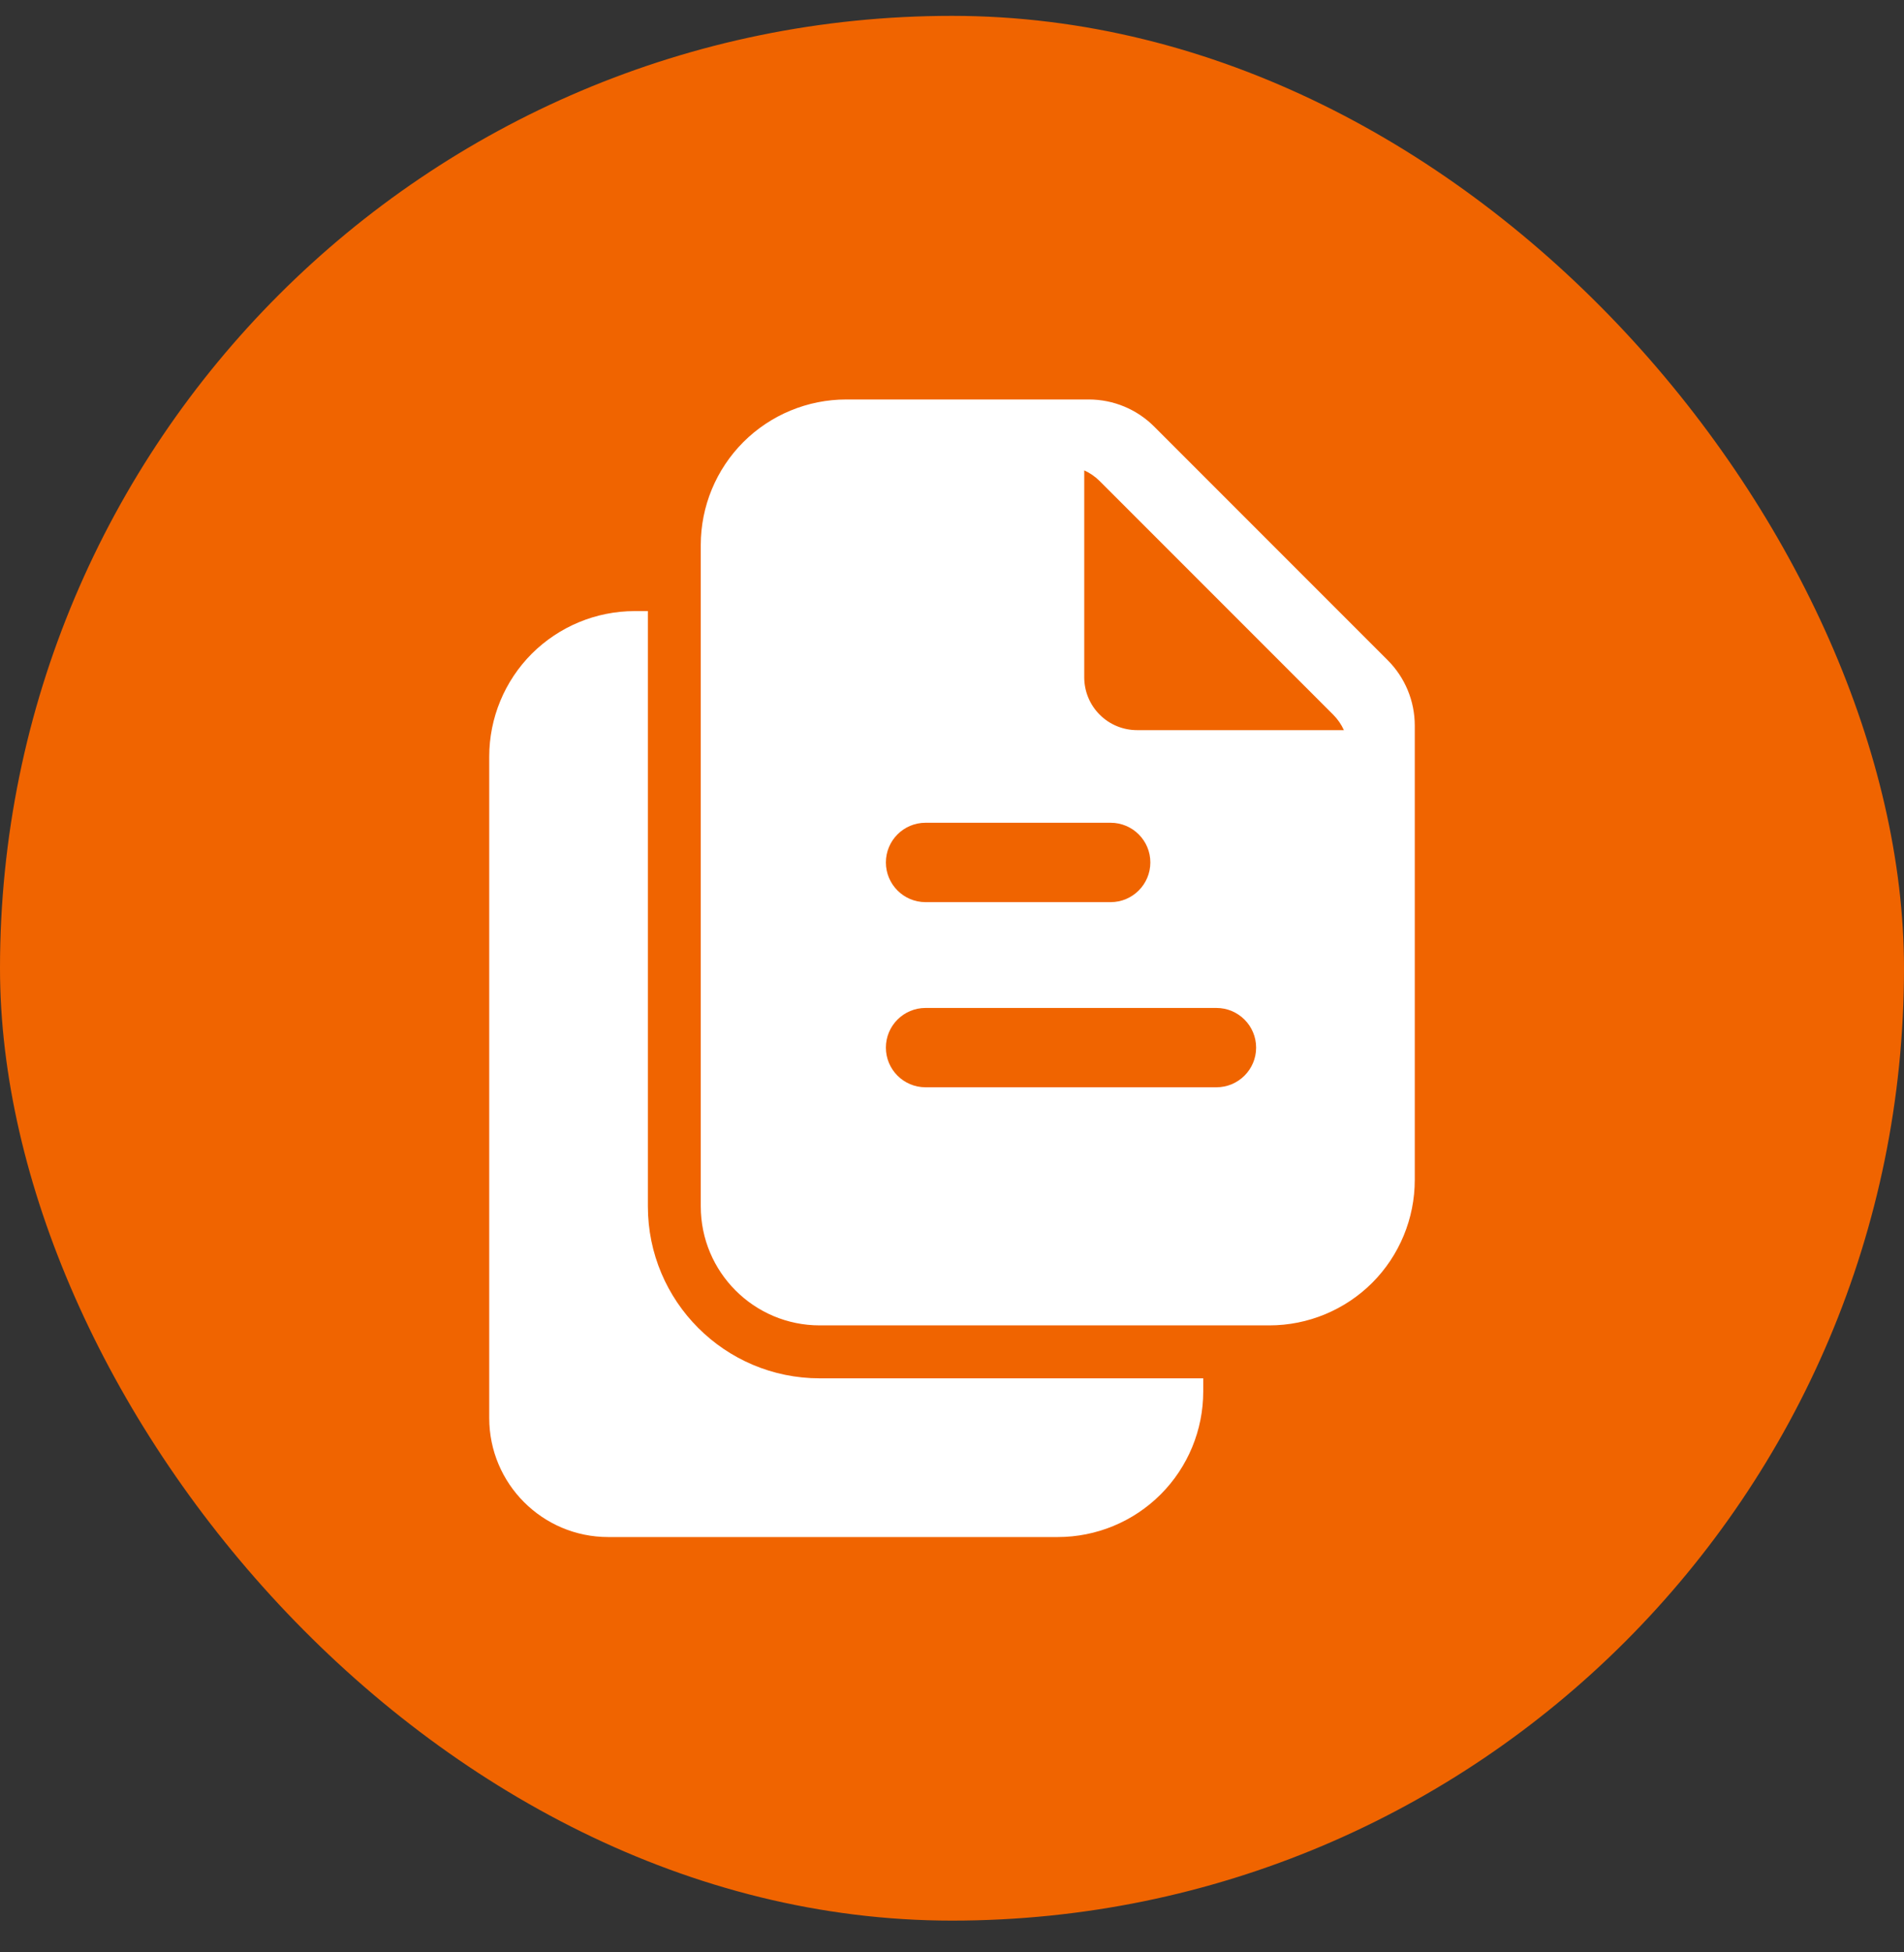 <svg width="40" height="41" viewBox="0 0 40 41" fill="none" xmlns="http://www.w3.org/2000/svg">
<rect x="0" y="0" width="40" height="41" fill="#333333" stroke="none"/>
<rect y="0.333" width="40" height="40" rx="20" fill="#F06400"/>
<path fill-rule="evenodd" clip-rule="evenodd" d="M14.722 11.444V25.333C14.722 26.715 15.841 27.833 17.222 27.833H26.667C27.477 27.833 28.254 27.511 28.828 26.939C29.4 26.366 29.722 25.588 29.722 24.778C29.722 24.778 29.722 17.201 29.722 15.238C29.722 14.722 29.518 14.228 29.152 13.863L24.248 8.959C23.883 8.593 23.389 8.389 22.873 8.389C21.541 8.389 17.778 8.389 17.778 8.389C16.968 8.389 16.19 8.711 15.617 9.283C15.044 9.857 14.722 10.634 14.722 11.444ZM19.444 22.833H25.555C26.015 22.833 26.389 22.46 26.389 22C26.389 21.54 26.015 21.167 25.555 21.167H19.444C18.984 21.167 18.611 21.54 18.611 22C18.611 22.46 18.984 22.833 19.444 22.833ZM19.444 18.945H23.333C23.793 18.945 24.167 18.571 24.167 18.111C24.167 17.651 23.793 17.278 23.333 17.278H19.444C18.984 17.278 18.611 17.651 18.611 18.111C18.611 18.571 18.984 18.945 19.444 18.945ZM22.778 9.878V14.222C22.778 14.517 22.894 14.8 23.103 15.008C23.311 15.217 23.594 15.333 23.889 15.333H28.233C28.179 15.213 28.103 15.103 28.008 15.008C27.024 14.024 24.087 11.087 23.103 10.103C23.008 10.008 22.898 9.932 22.778 9.878Z" fill="white"/>
<path fill-rule="evenodd" clip-rule="evenodd" d="M13.611 12.833H13.333C12.523 12.833 11.746 13.156 11.172 13.728C10.6 14.301 10.278 15.079 10.278 15.889V29.778C10.278 31.159 11.397 32.278 12.778 32.278H22.222C23.032 32.278 23.81 31.956 24.383 31.383C24.956 30.81 25.278 30.032 25.278 29.222V28.945H17.222C15.228 28.945 13.611 27.328 13.611 25.333V12.833Z" fill="white"/>
</svg>
